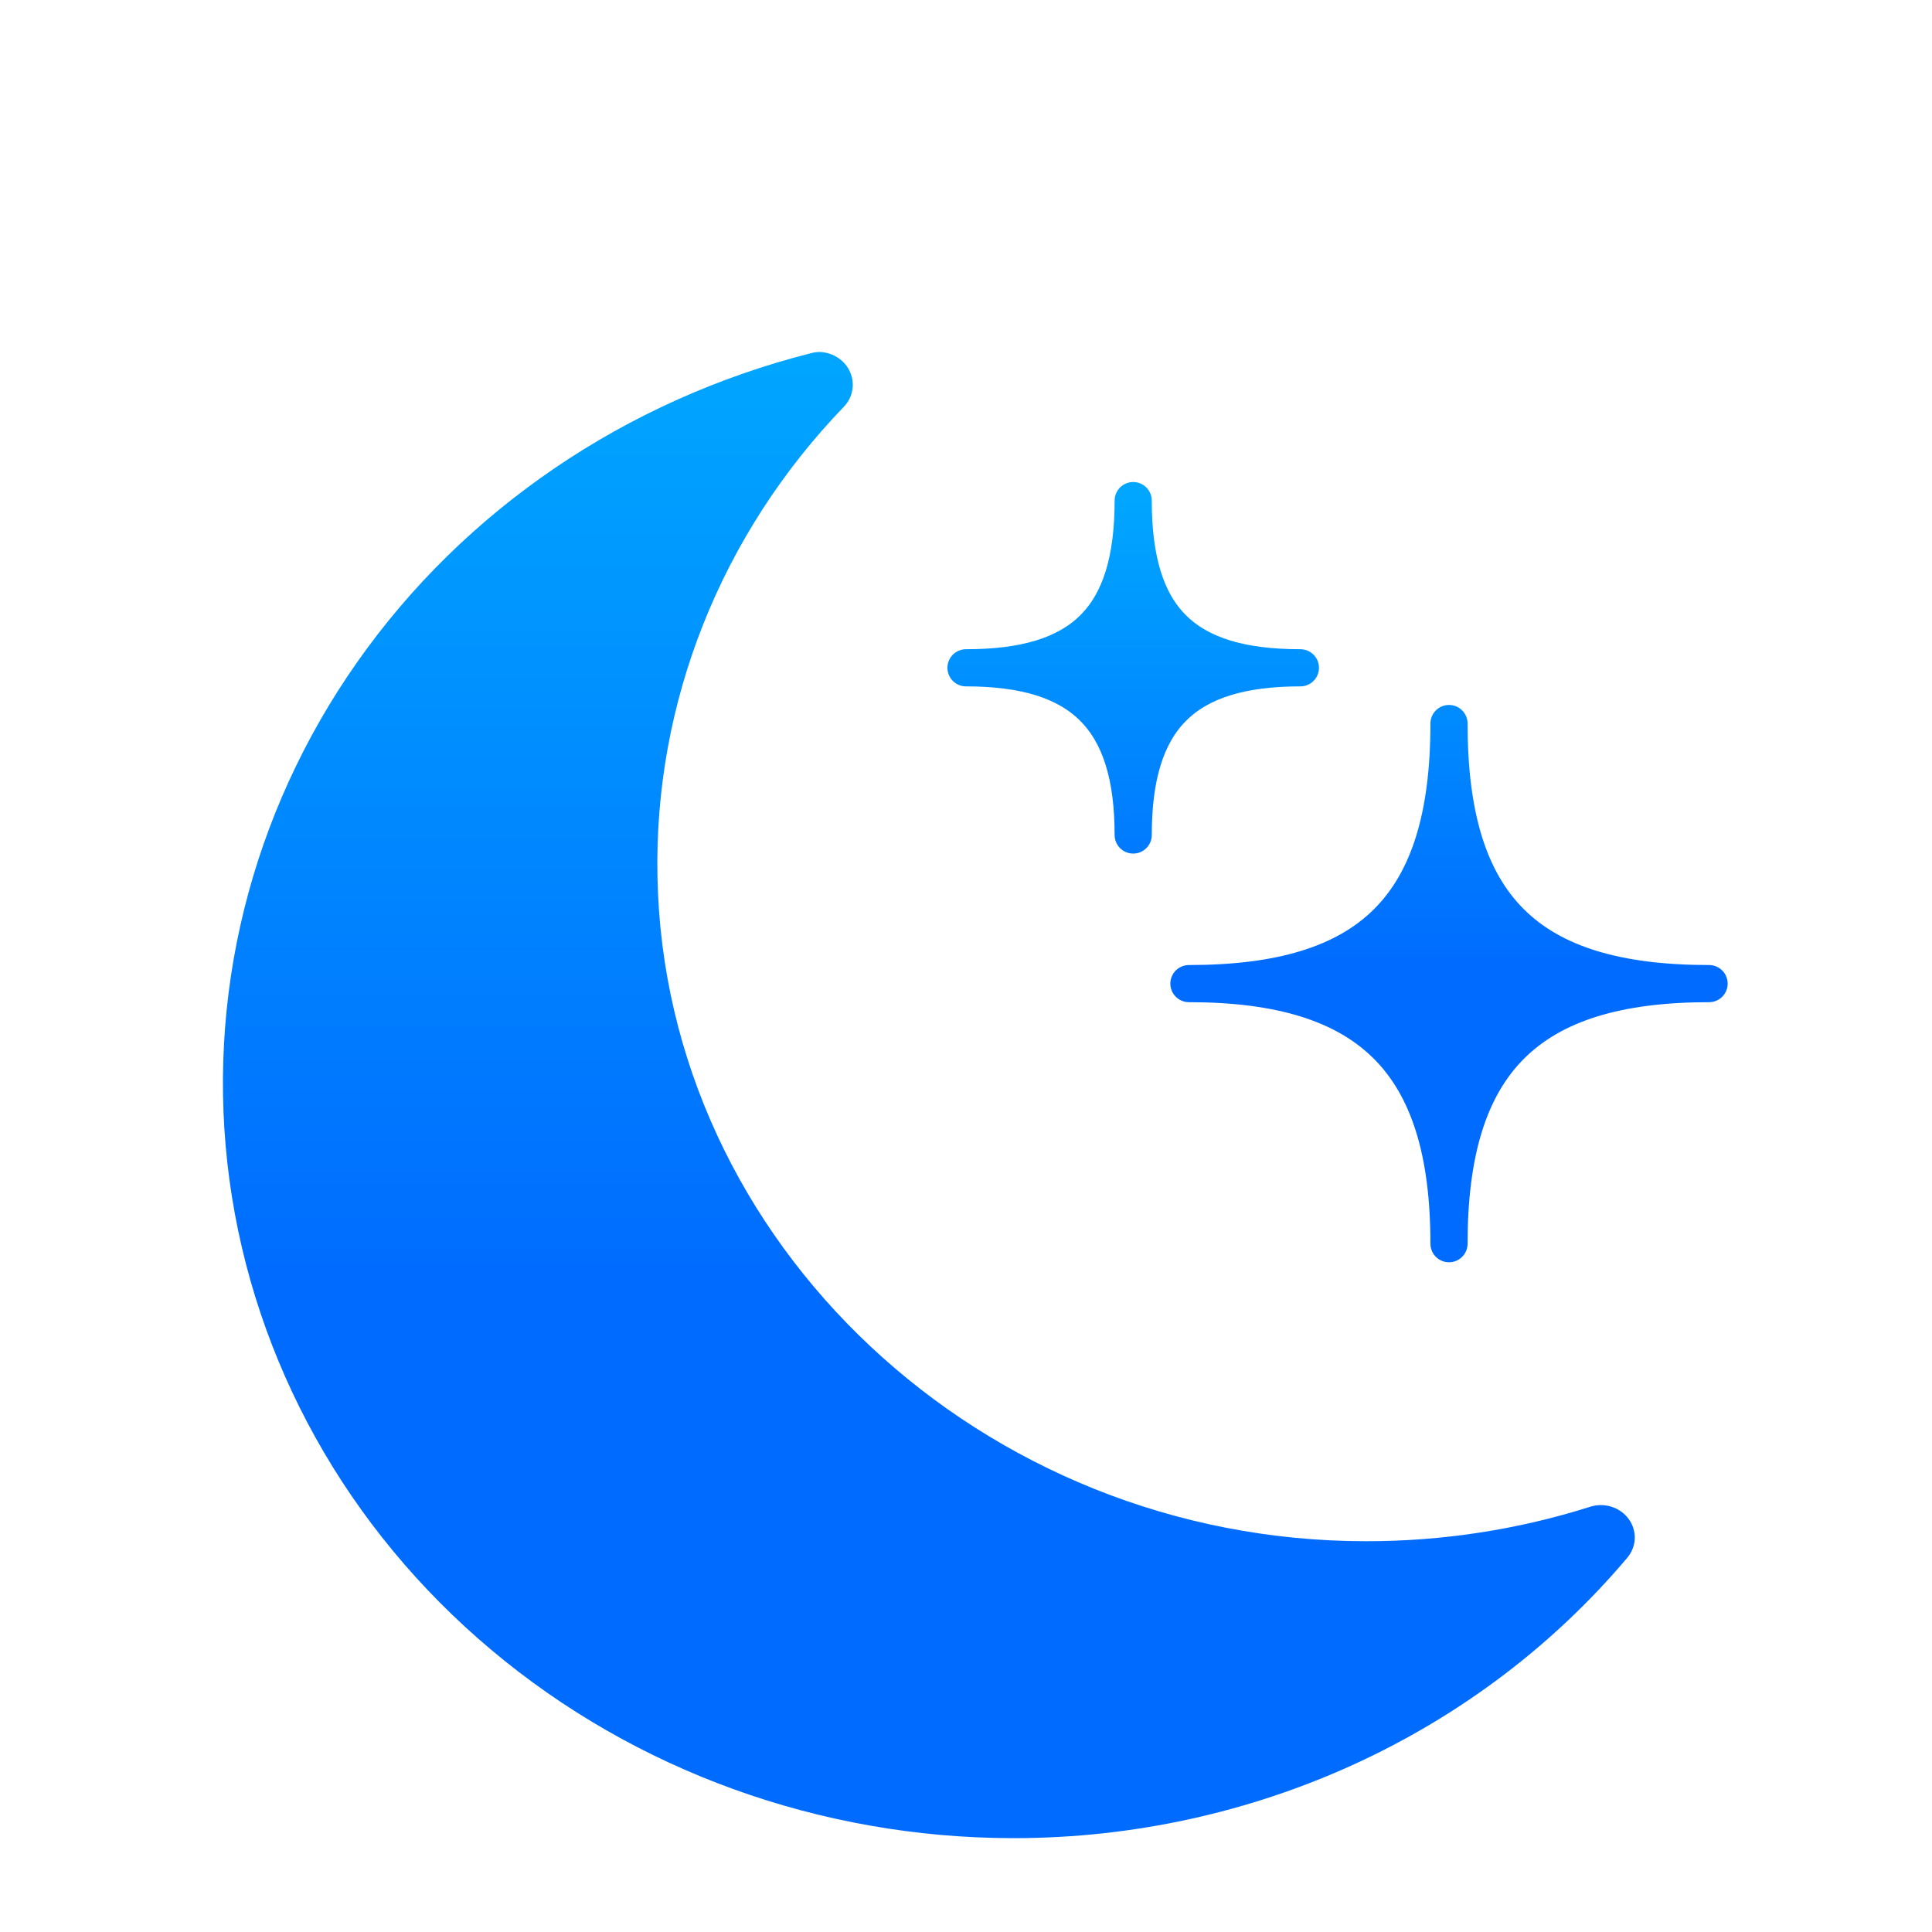 <svg width="26" height="26" viewBox="0 0 26 26" fill="none" xmlns="http://www.w3.org/2000/svg">
<path d="M11.039 4.737C10.997 4.737 10.955 4.742 10.914 4.753C8.418 5.385 6.247 6.862 4.808 8.909C3.368 10.957 2.757 13.434 3.088 15.88C3.42 18.326 4.671 20.573 6.61 22.202C8.548 23.832 11.041 24.733 13.624 24.737H13.664C15.244 24.734 16.804 24.393 18.228 23.741C19.653 23.088 20.907 22.139 21.898 20.965C21.96 20.891 21.996 20.801 22 20.707C22.003 20.612 21.975 20.52 21.918 20.442C21.862 20.365 21.781 20.307 21.687 20.277C21.593 20.247 21.492 20.248 21.398 20.278C20.426 20.586 19.408 20.742 18.383 20.741C13.219 20.741 8.941 16.729 8.848 11.8C8.799 9.46 9.699 7.192 11.36 5.47C11.418 5.408 11.456 5.332 11.47 5.25C11.484 5.168 11.474 5.084 11.44 5.007C11.407 4.93 11.351 4.864 11.28 4.817C11.209 4.769 11.125 4.741 11.038 4.737H11.039Z" fill="url(#paint0_linear_17_36)"/>
<path d="M16 13.237C18.438 13.237 19.5 12.212 19.5 9.737C19.5 12.212 20.555 13.237 23 13.237C20.555 13.237 19.5 14.292 19.5 16.737C19.5 14.292 18.438 13.237 16 13.237ZM13 8.987C14.567 8.987 15.25 8.328 15.25 6.737C15.25 8.328 15.928 8.987 17.5 8.987C15.928 8.987 15.25 9.666 15.25 11.237C15.25 9.666 14.567 8.987 13 8.987Z" fill="url(#paint1_linear_17_36)" stroke="url(#paint2_linear_17_36)" stroke-width="0.5" stroke-linejoin="round"/>
<defs>
<linearGradient id="paint0_linear_17_36" x1="12.5" y1="4.737" x2="12.5" y2="24.737" gradientUnits="userSpaceOnUse">
<stop stop-color="#00A6FF"/>
<stop offset="0.62" stop-color="#006CFF"/>
</linearGradient>
<linearGradient id="paint1_linear_17_36" x1="18" y1="6.737" x2="18" y2="16.737" gradientUnits="userSpaceOnUse">
<stop stop-color="#00A6FF"/>
<stop offset="0.62" stop-color="#006CFF"/>
</linearGradient>
<linearGradient id="paint2_linear_17_36" x1="18" y1="6.737" x2="18" y2="16.737" gradientUnits="userSpaceOnUse">
<stop stop-color="#00A6FF"/>
<stop offset="0.62" stop-color="#006CFF"/>
</linearGradient>
</defs>
</svg>
